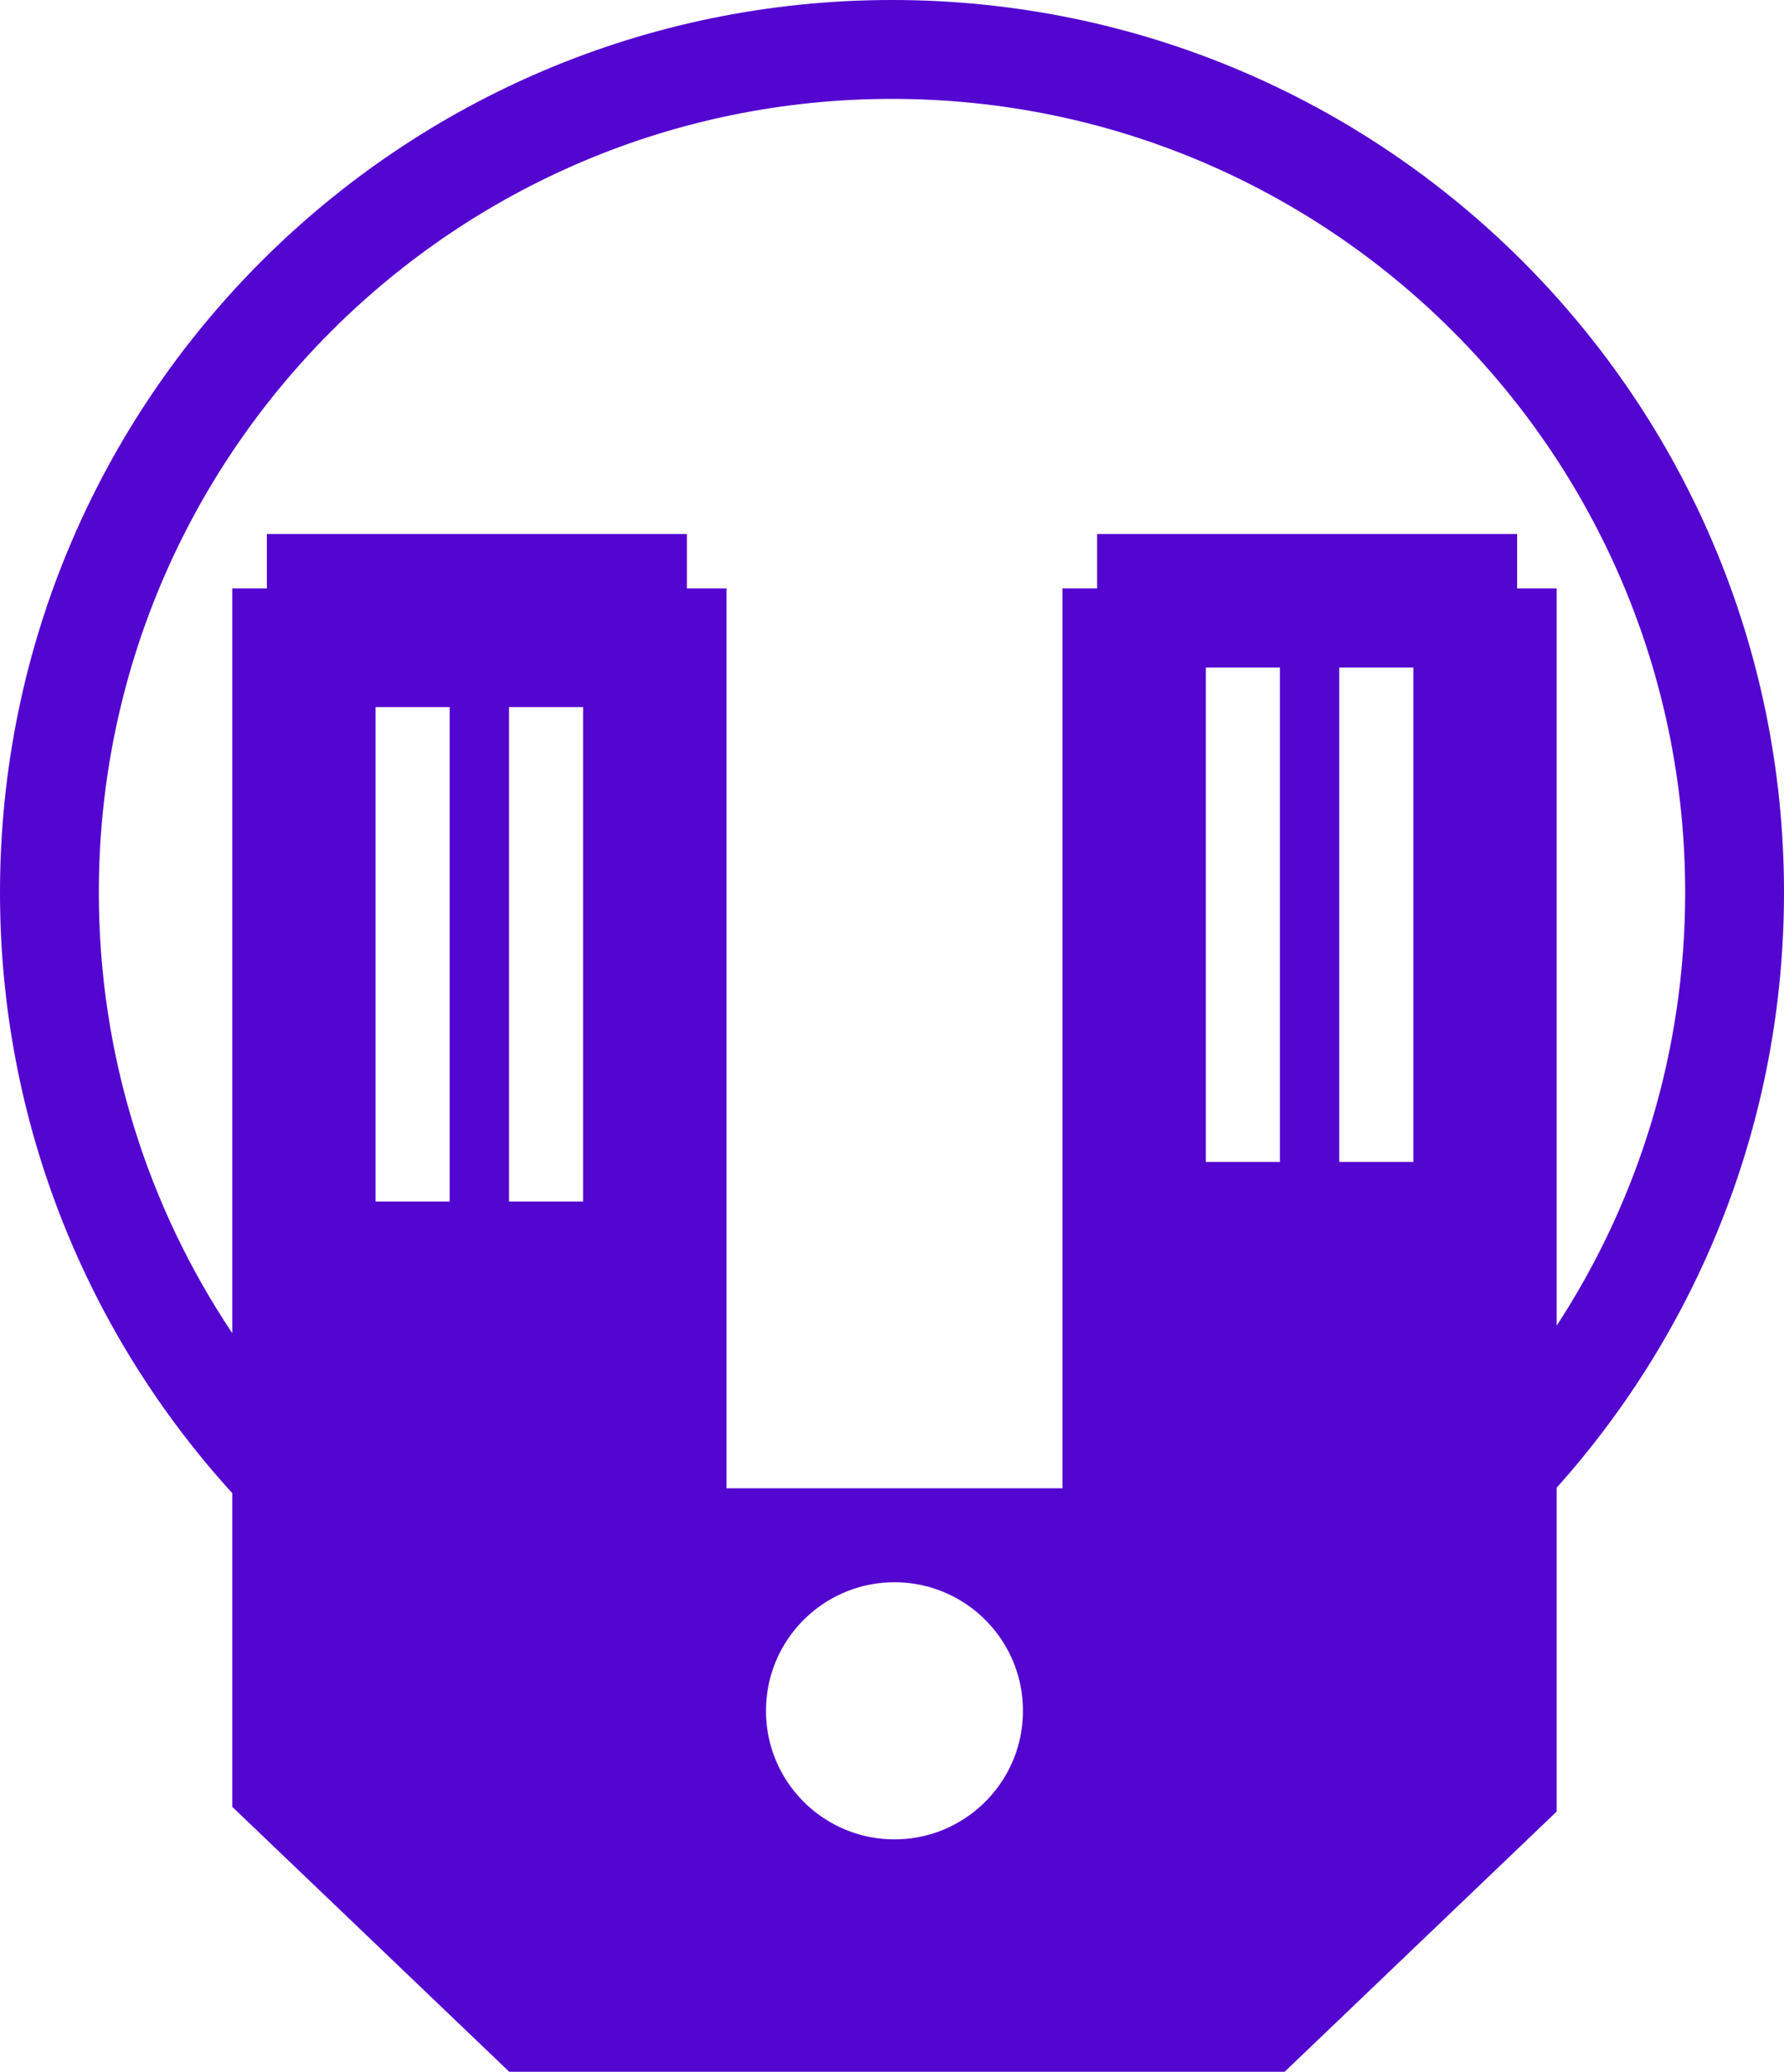 <svg width="361" height="419" viewBox="0 0 361 419" fill="none" xmlns="http://www.w3.org/2000/svg">
<path fill-rule="evenodd" clip-rule="evenodd" d="M259.953 419H103.047L47 365.419V363V301.984C17.801 269.916 0 227.287 0 180.5C0 80.813 80.813 0 180.5 0C280.187 0 361 80.813 361 180.5C361 226.75 343.605 268.938 315 300.877V301V363V366.375L259.953 419ZM180.5 20C91.858 20 20 91.858 20 180.5C20 213.477 29.945 244.131 47 269.626V143V127V119H54V108H139V119H147V127V143V301H215V135V119H222V108H307V119H315V135V268.113C331.443 242.921 341 212.827 341 180.5C341 91.858 269.142 20 180.5 20ZM203.17 359.59C205.599 355.636 207 350.981 207 346C207 343.567 206.666 341.212 206.041 338.979C202.978 328.03 192.927 320 181 320C169.019 320 158.931 328.104 155.917 339.129C155.319 341.318 155 343.622 155 346C155 351.037 156.432 355.74 158.912 359.722C163.501 367.094 171.678 372 181 372C190.378 372 198.596 367.035 203.17 359.59ZM91 143H76V243H91V143ZM103 143H118V243H103V143ZM259 135H244V235H259V135ZM271 135H286V235H271V135Z" fill="#5306D0"/>
</svg>
